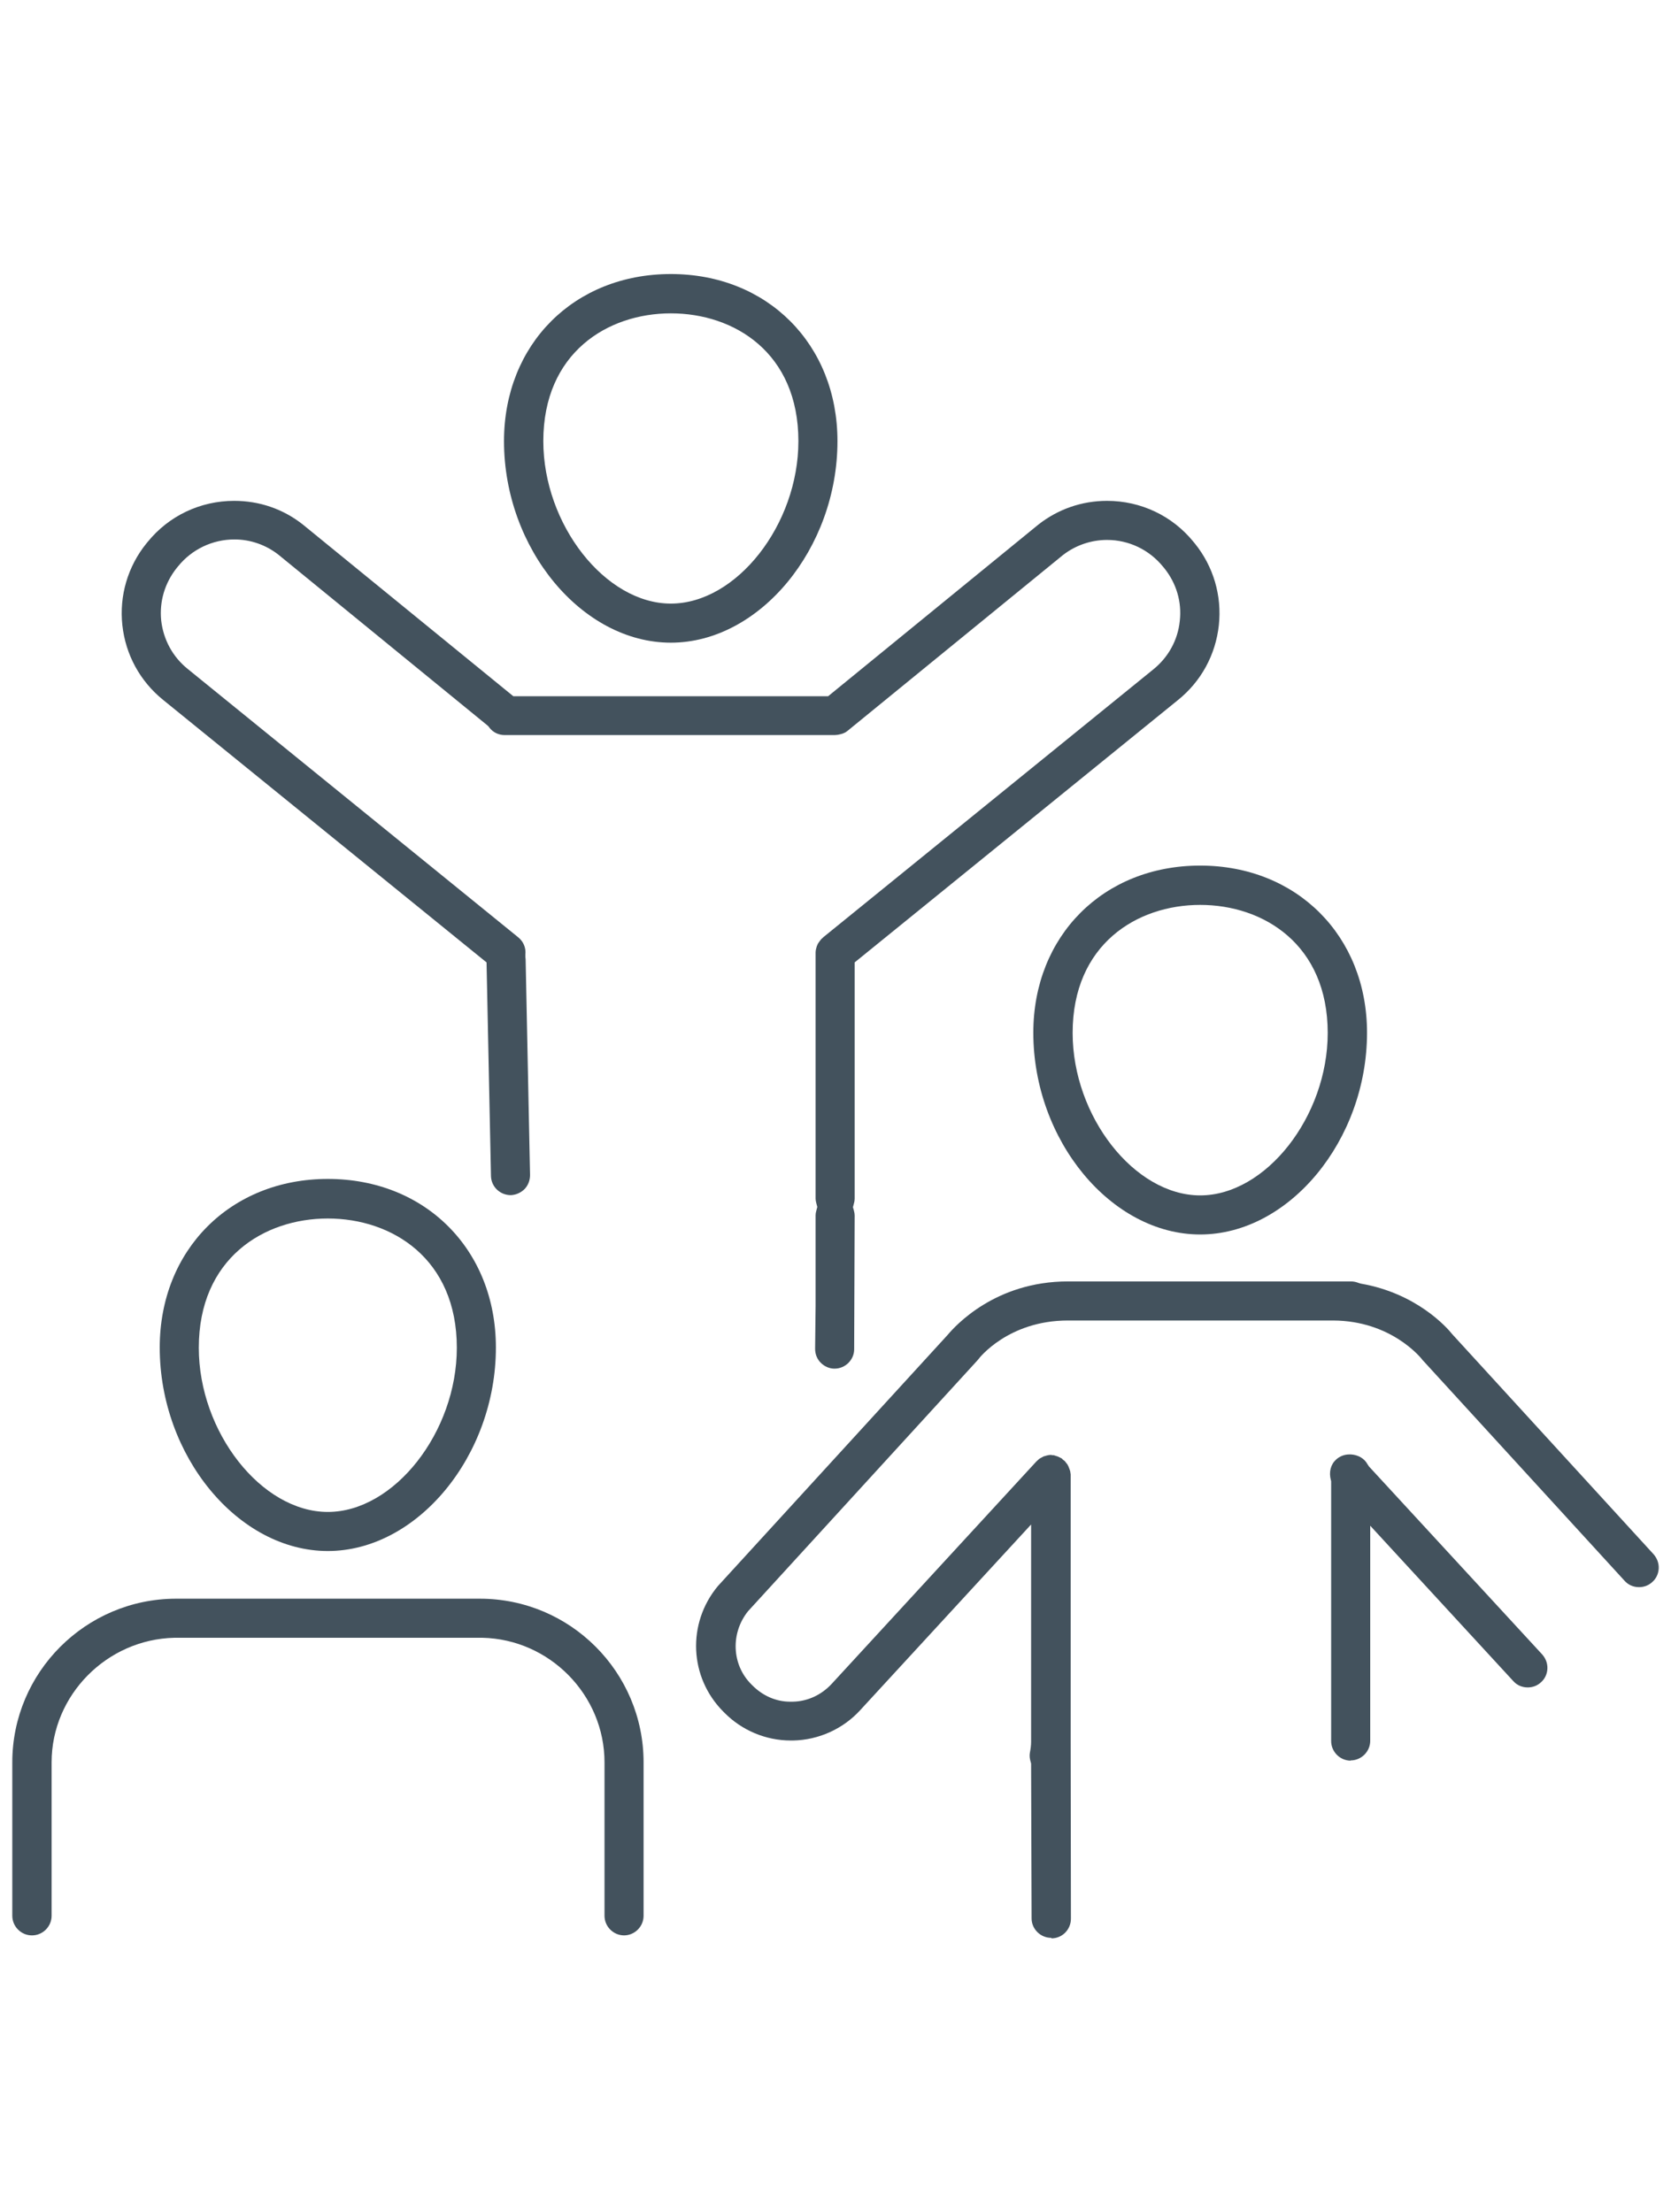 <?xml version="1.0" encoding="UTF-8"?>
<!DOCTYPE svg PUBLIC "-//W3C//DTD SVG 1.1//EN" "http://www.w3.org/Graphics/SVG/1.1/DTD/svg11.dtd">
<!-- Creator: CorelDRAW X6 -->
<svg xmlns="http://www.w3.org/2000/svg" xml:space="preserve" width="68mm" height="90mm" version="1.1" style="shape-rendering:geometricPrecision; text-rendering:geometricPrecision; image-rendering:optimizeQuality; fill-rule:evenodd; clip-rule:evenodd"
viewBox="0 0 6800 9000"
 xmlns:xlink="http://www.w3.org/1999/xlink">
 <defs>
  <style type="text/css">
   <![CDATA[
    .fil0 {fill:#43525D}
   ]]>
  </style>
 </defs>
 <g id="Слой_x0020_1">

  <g id="_803933584">
   <path class="fil0" d="M1334 4958c-261,0 -525,163 -525,526 0,343 255,668 525,668 270,0 525,-325 525,-668 0,-363 -264,-526 -525,-526zm0 1353c-365,0 -684,-387 -684,-828 0,-397 288,-686 684,-686 397,0 684,288 684,686 0,441 -320,828 -684,828z"/>
   <path class="fil0" d="M2540 7875c-44,0 -80,-36 -80,-80l0 -624c0,-274 -223,-501 -497,-507l-9 0 -1244 0c-275,6 -500,233 -500,507l0 624c0,44 -36,80 -80,80 -44,0 -80,-36 -80,-80l0 -624c0,-366 298,-665 665,-666l9 0 1219 0 10 0c368,0 666,299 666,666l0 624c0,44 -36,80 -80,80z"/>
   <path class="fil0" d="M2730 1275c-258,0 -519,161 -519,520 0,339 252,661 519,661 267,0 519,-321 519,-661 0,-360 -261,-520 -519,-520zm0 1340c-362,0 -679,-383 -679,-820 0,-394 285,-680 679,-680 393,0 678,286 678,680 0,437 -317,820 -678,820z"/>
   <path class="fil0" d="M3396 5569c-21,0 -41,-9 -56,-24 -15,-15 -23,-35 -23,-57l2 -174 0 -369c0,-6 1,-12 3,-19l4 -15 -4 -15c-2,-7 -3,-14 -3,-19l0 -1000 0 -2c0,-5 1,-7 1,-10 1,-3 1,-5 2,-8 1,-2 1,-5 2,-7 1,-2 2,-5 3,-7 1,-2 2,-5 4,-7 2,-2 3,-5 5,-7 1,-2 3,-3 4,-5 2,-3 4,-5 6,-6l5 -5 1342 -1089c61,-49 100,-119 108,-197 9,-78 -14,-154 -63,-215l-5 -6c-56,-69 -139,-109 -228,-109 -65,0 -129,22 -180,62l-875 714c-5,4 -9,7 -14,9 -4,2 -9,4 -14,5 -6,2 -10,2 -14,3l-11 1 -1343 0c-25,0 -48,-11 -63,-31l-2 -3 -5 -5 -851 -695c-51,-40 -114,-62 -179,-62 -89,0 -173,40 -229,109l-5 6c-49,61 -72,137 -64,215 9,78 47,148 108,197l1345 1092c21,17 32,43 29,70l0 3 0 7 1 9 18 878c0,21 -7,41 -22,57 -15,15 -35,24 -56,25 -44,0 -80,-34 -81,-78l-18 -869 -1316 -1068c-94,-76 -153,-184 -166,-304 -13,-120 22,-239 98,-333l5 -6c86,-106 214,-167 352,-167 103,0 199,33 279,96l857 699 1281 0 855 -698c80,-63 177,-97 280,-97 138,0 266,61 352,167l5 6c76,94 111,213 98,333 -13,120 -72,229 -167,305l-1315 1067 0 962c0,6 -1,12 -3,19l-4 15 4 14c2,8 3,14 3,19l-2 545c0,43 -36,79 -80,79l-2 0z"/>
   <path class="fil0" d="M4884 3682c-258,0 -519,161 -519,521 0,340 252,661 519,661 267,0 519,-321 519,-661 0,-360 -261,-521 -519,-521zm0 1341c-362,0 -679,-383 -679,-821 0,-394 285,-680 679,-680 393,0 679,286 679,680 0,437 -317,821 -679,821z"/>
   <path class="fil0" d="M4278 7885c-44,0 -80,-36 -80,-79l-2 -630 -1 -4c-5,-16 -6,-28 -4,-40 3,-16 5,-30 5,-45l0 -7 0 -877 -695 755c-70,77 -170,122 -274,124l-9 0c-101,0 -199,-41 -270,-113l-5 -5c-138,-139 -148,-358 -22,-510l935 -1022c31,-37 194,-218 490,-218l1151 0c11,0 21,2 31,6l3 1 7 2c226,39 350,178 372,206l819 895c14,16 22,36 21,58 -1,21 -10,41 -26,55 -15,14 -34,21 -54,21 -23,0 -44,-9 -59,-26l-820 -896c-2,-2 -4,-4 -5,-6 -6,-7 -126,-156 -361,-157l-1079 0c-244,0 -363,155 -364,157 -2,2 -4,5 -6,7l-932 1019c-72,90 -66,218 13,297l5 5c42,42 96,66 153,66 4,0 7,0 11,0 60,-1 116,-27 158,-72l833 -905 12 -11 5 -3 13 -7 14 -4 5 -1c5,-1 7,-1 10,-1 1,0 4,0 6,1 5,0 7,0 9,1l6 2c4,1 6,2 9,3l14 7c2,1 3,2 4,4l5 4 4 3c0,0 7,9 7,9l4 5 4 8 2 5 3 8 2 6c0,0 2,12 2,13l0 6 0 1083 0 5 1 714c0,44 -35,80 -79,80l0 0z"/>
   <path class="fil0" d="M5497 7164c-44,0 -80,-36 -80,-80l0 -1057 -1 -4c-9,-33 -1,-64 21,-84 14,-13 33,-21 54,-21 3,0 5,0 7,0 29,2 54,16 67,40l2 3 4 6 705 765c14,16 22,36 21,58 -1,21 -10,41 -26,55 -15,14 -34,21 -54,21 -23,0 -44,-9 -59,-26l-582 -632 0 875c0,44 -36,80 -80,80z"/>
  </g>
 </g>
</svg>
